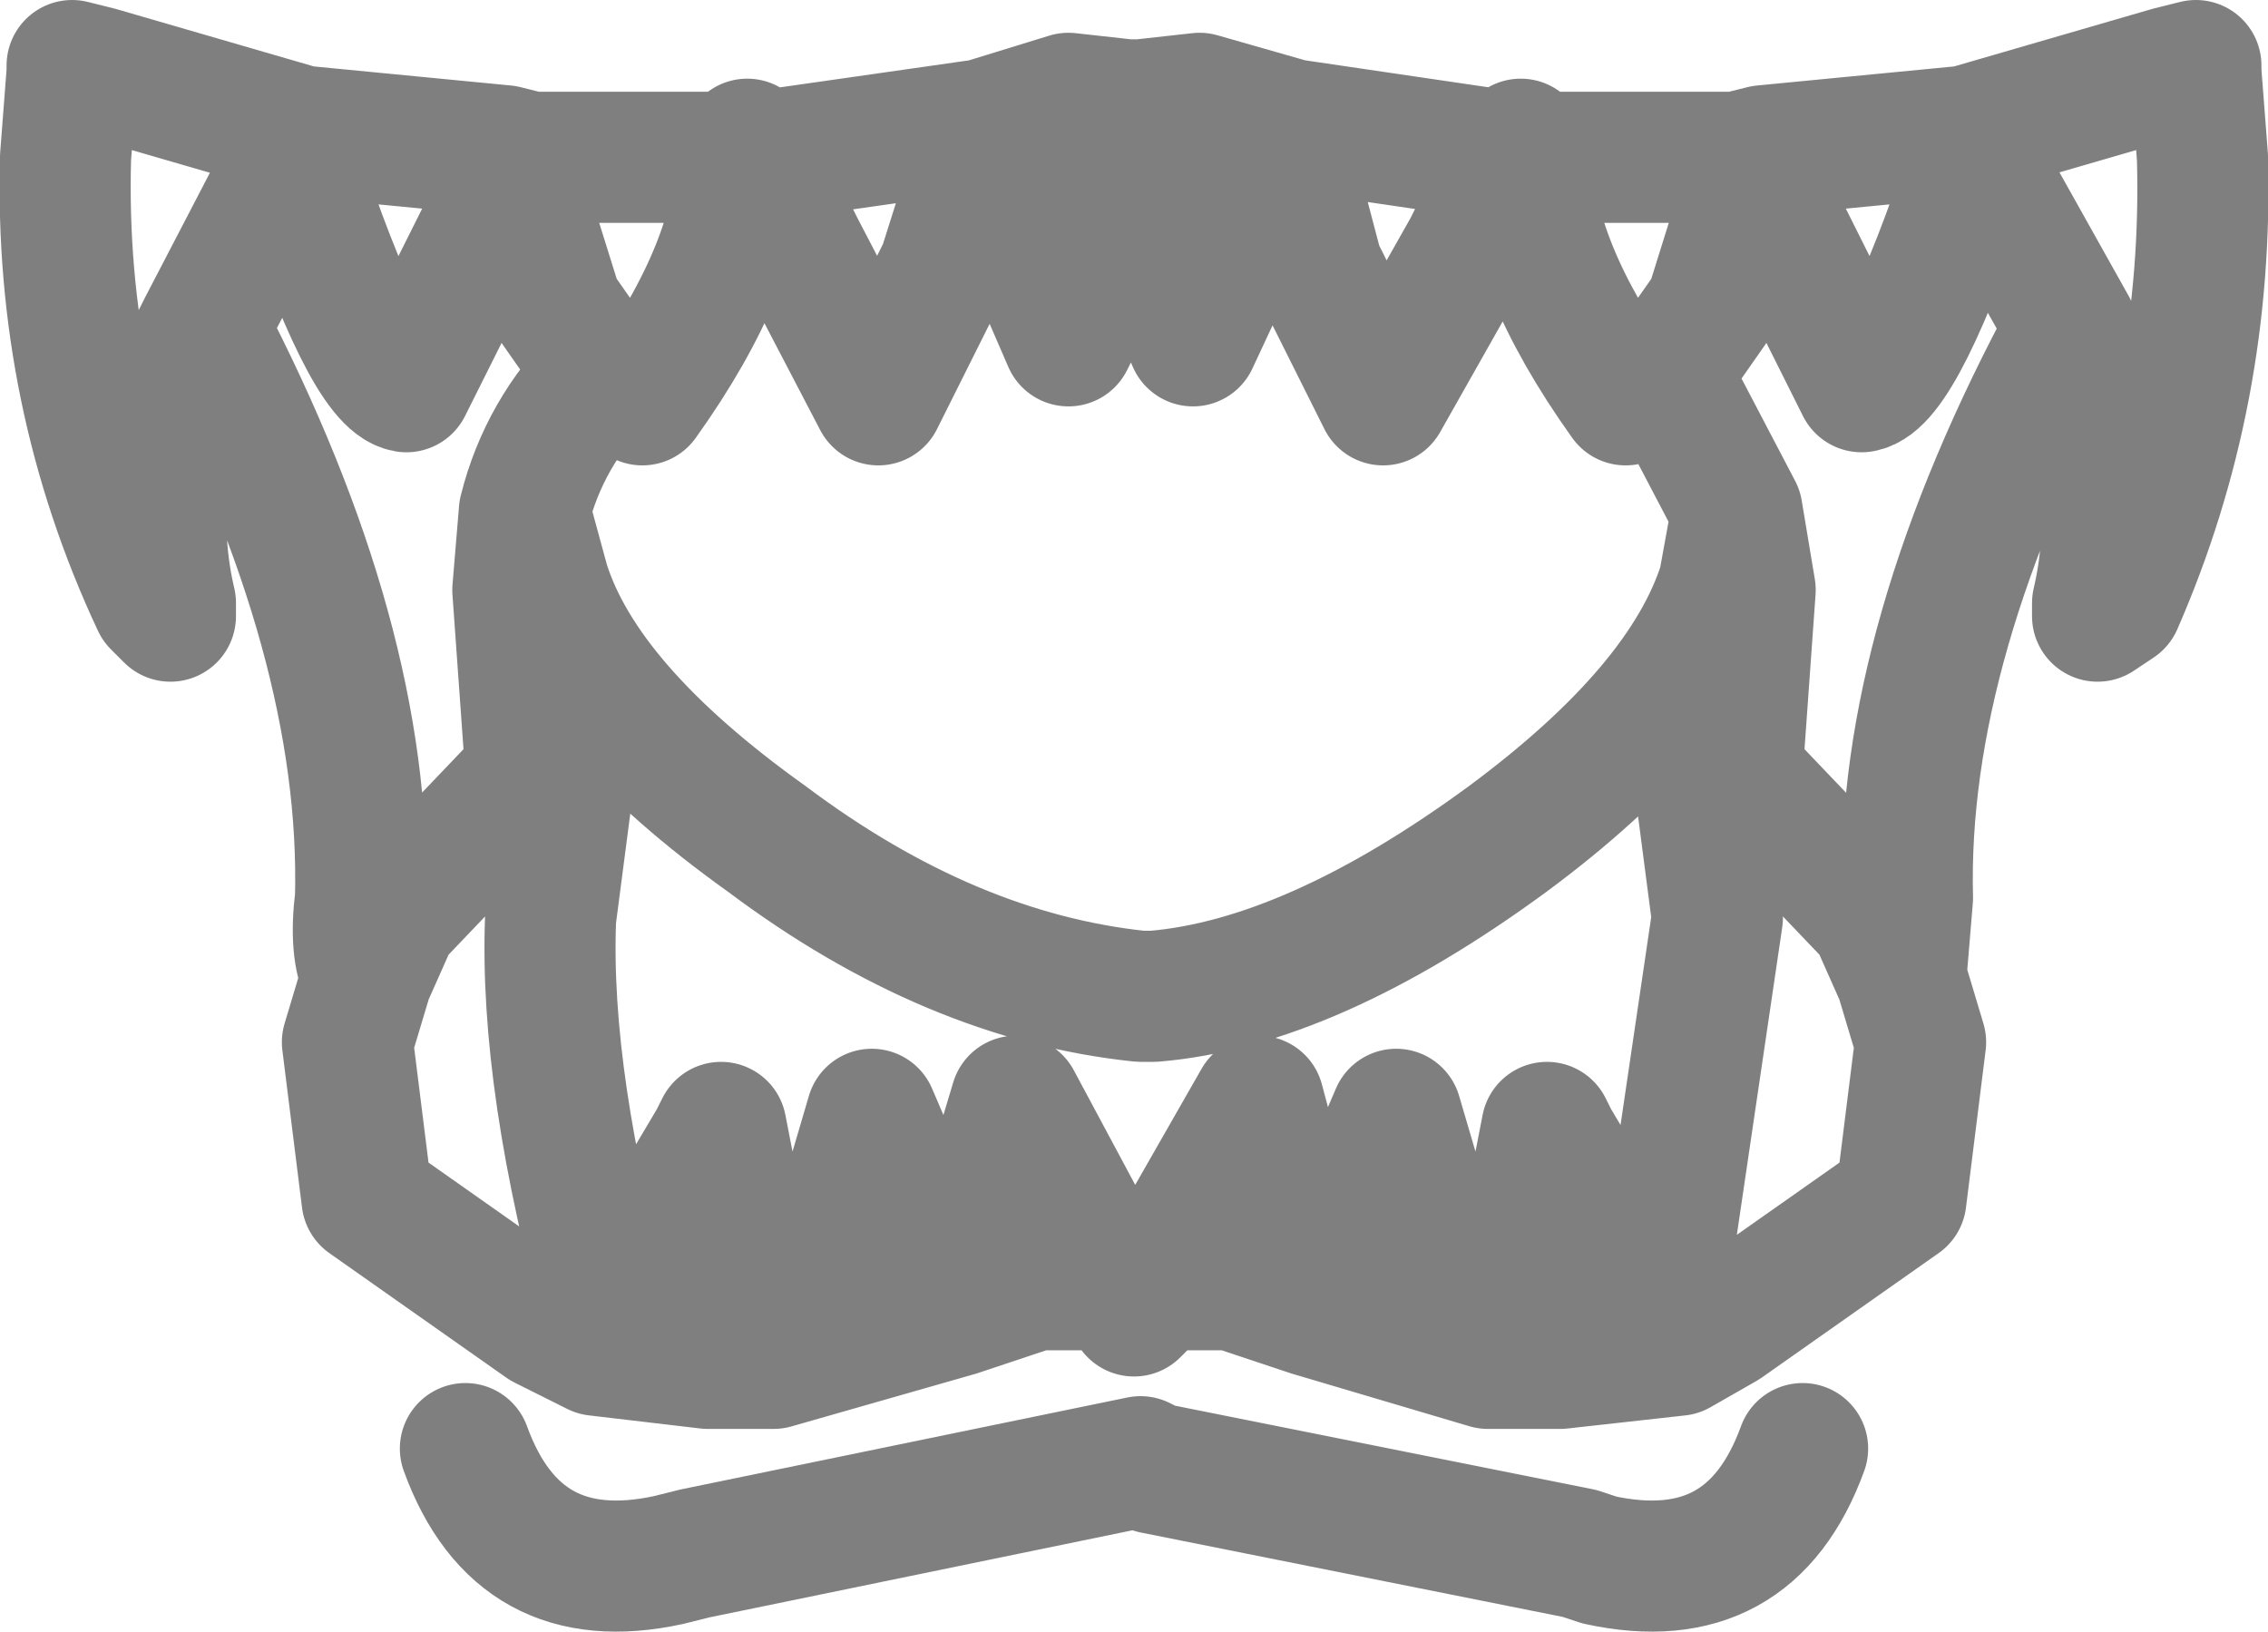 <?xml version="1.0" encoding="UTF-8" standalone="no"?>
<svg xmlns:xlink="http://www.w3.org/1999/xlink" height="12.45px" width="17.3px" xmlns="http://www.w3.org/2000/svg">
  <g transform="matrix(1.0, 0.0, 0.0, 1.0, -391.2, -168.55)">
    <path d="M393.45 169.8 Q394.0 171.45 394.3 171.5 L395.0 170.1 395.2 170.1 395.45 170.9 395.8 171.4 396.1 171.6 Q396.85 170.55 396.85 169.75 L395.45 169.75 395.25 169.75 395.05 169.7 393.5 169.55 391.95 169.1 391.75 169.05 391.75 169.1 391.7 169.75 Q391.65 171.55 392.4 173.15 L392.5 173.25 392.5 173.15 Q392.3 172.3 392.65 171.35 L392.65 171.25 392.75 171.05 393.4 169.8 393.45 169.75 393.45 169.8 M399.9 169.6 L399.95 169.85 399.95 170.35 400.0 170.45 400.3 171.15 401.0 169.65 401.25 170.6 401.75 171.6 402.4 170.45 402.75 169.75 401.05 169.5 400.35 169.3 399.9 169.35 399.8 169.35 399.35 169.3 398.7 169.5 396.95 169.75 397.3 170.45 397.9 171.6 398.4 170.6 398.7 169.65 399.35 171.15 399.7 170.45 399.75 170.35 399.75 169.85 399.9 169.6 M396.95 169.75 L396.9 169.65 396.85 169.75 396.95 169.75 M395.2 172.45 L395.15 173.05 395.25 174.45 395.35 174.4 395.55 174.4 395.4 175.55 Q395.35 176.8 395.85 178.6 L396.65 177.25 396.7 177.15 397.05 178.95 397.1 178.95 397.6 177.9 397.85 177.05 398.45 178.45 398.5 178.45 398.95 176.95 399.7 178.35 399.7 178.4 399.75 178.4 399.85 178.55 399.9 178.5 399.95 178.4 400.0 178.4 400.0 178.35 400.8 176.95 401.2 178.45 401.25 178.45 401.85 177.05 402.1 177.9 Q402.2 178.5 402.55 178.95 L402.65 178.95 403.0 177.15 403.05 177.25 403.85 178.6 404.3 175.55 404.15 174.4 404.35 174.4 404.45 174.45 404.55 173.05 404.45 172.45 404.35 173.0 Q404.05 173.95 402.7 174.95 401.2 176.05 400.0 176.15 L399.9 176.15 Q398.45 176.0 397.05 174.95 395.65 173.95 395.35 173.0 L395.2 172.45 Q395.35 171.85 395.8 171.4 M404.7 170.1 L405.4 171.5 Q405.7 171.45 406.25 169.8 L406.25 169.75 406.3 169.8 407.0 171.05 407.05 171.25 407.05 171.35 Q407.4 172.3 407.2 173.15 L407.2 173.25 407.35 173.15 Q408.05 171.55 408.0 169.75 L407.95 169.1 407.95 169.05 407.75 169.1 406.2 169.55 404.65 169.7 404.45 169.75 404.2 169.75 402.85 169.75 Q402.85 170.55 403.6 171.6 L403.9 171.4 404.25 170.9 404.5 170.1 404.7 170.1 M402.8 169.65 L402.75 169.75 402.85 169.75 402.8 169.65 M403.9 171.4 L404.45 172.45 M400.0 178.35 L400.6 178.35 401.2 178.55 402.55 178.95 M402.65 178.95 L403.1 178.95 404.0 178.85 403.85 178.6 M404.0 178.85 L404.35 178.65 405.7 177.7 405.85 176.5 405.7 176.0 405.5 175.55 404.45 174.45 M395.85 178.6 L395.75 178.85 396.6 178.95 397.05 178.95 M395.25 174.45 L394.2 175.55 394.0 176.0 393.85 176.5 394.0 177.7 395.35 178.65 395.75 178.85 M397.1 178.95 L398.5 178.55 399.1 178.35 399.7 178.35 M394.75 179.6 Q395.15 180.7 396.3 180.45 L396.5 180.4 399.9 179.7 400.0 179.75 403.25 180.4 403.4 180.45 Q404.55 180.7 404.95 179.6 M394.0 176.0 Q393.9 175.8 393.95 175.4 394.0 173.45 392.75 171.05 M405.7 176.0 L405.75 175.4 Q405.7 173.45 407.0 171.05" fill="none" stroke="#000000" stroke-linecap="round" stroke-linejoin="round" stroke-opacity="0.502" stroke-width="1.0"/>
  </g>
</svg>
